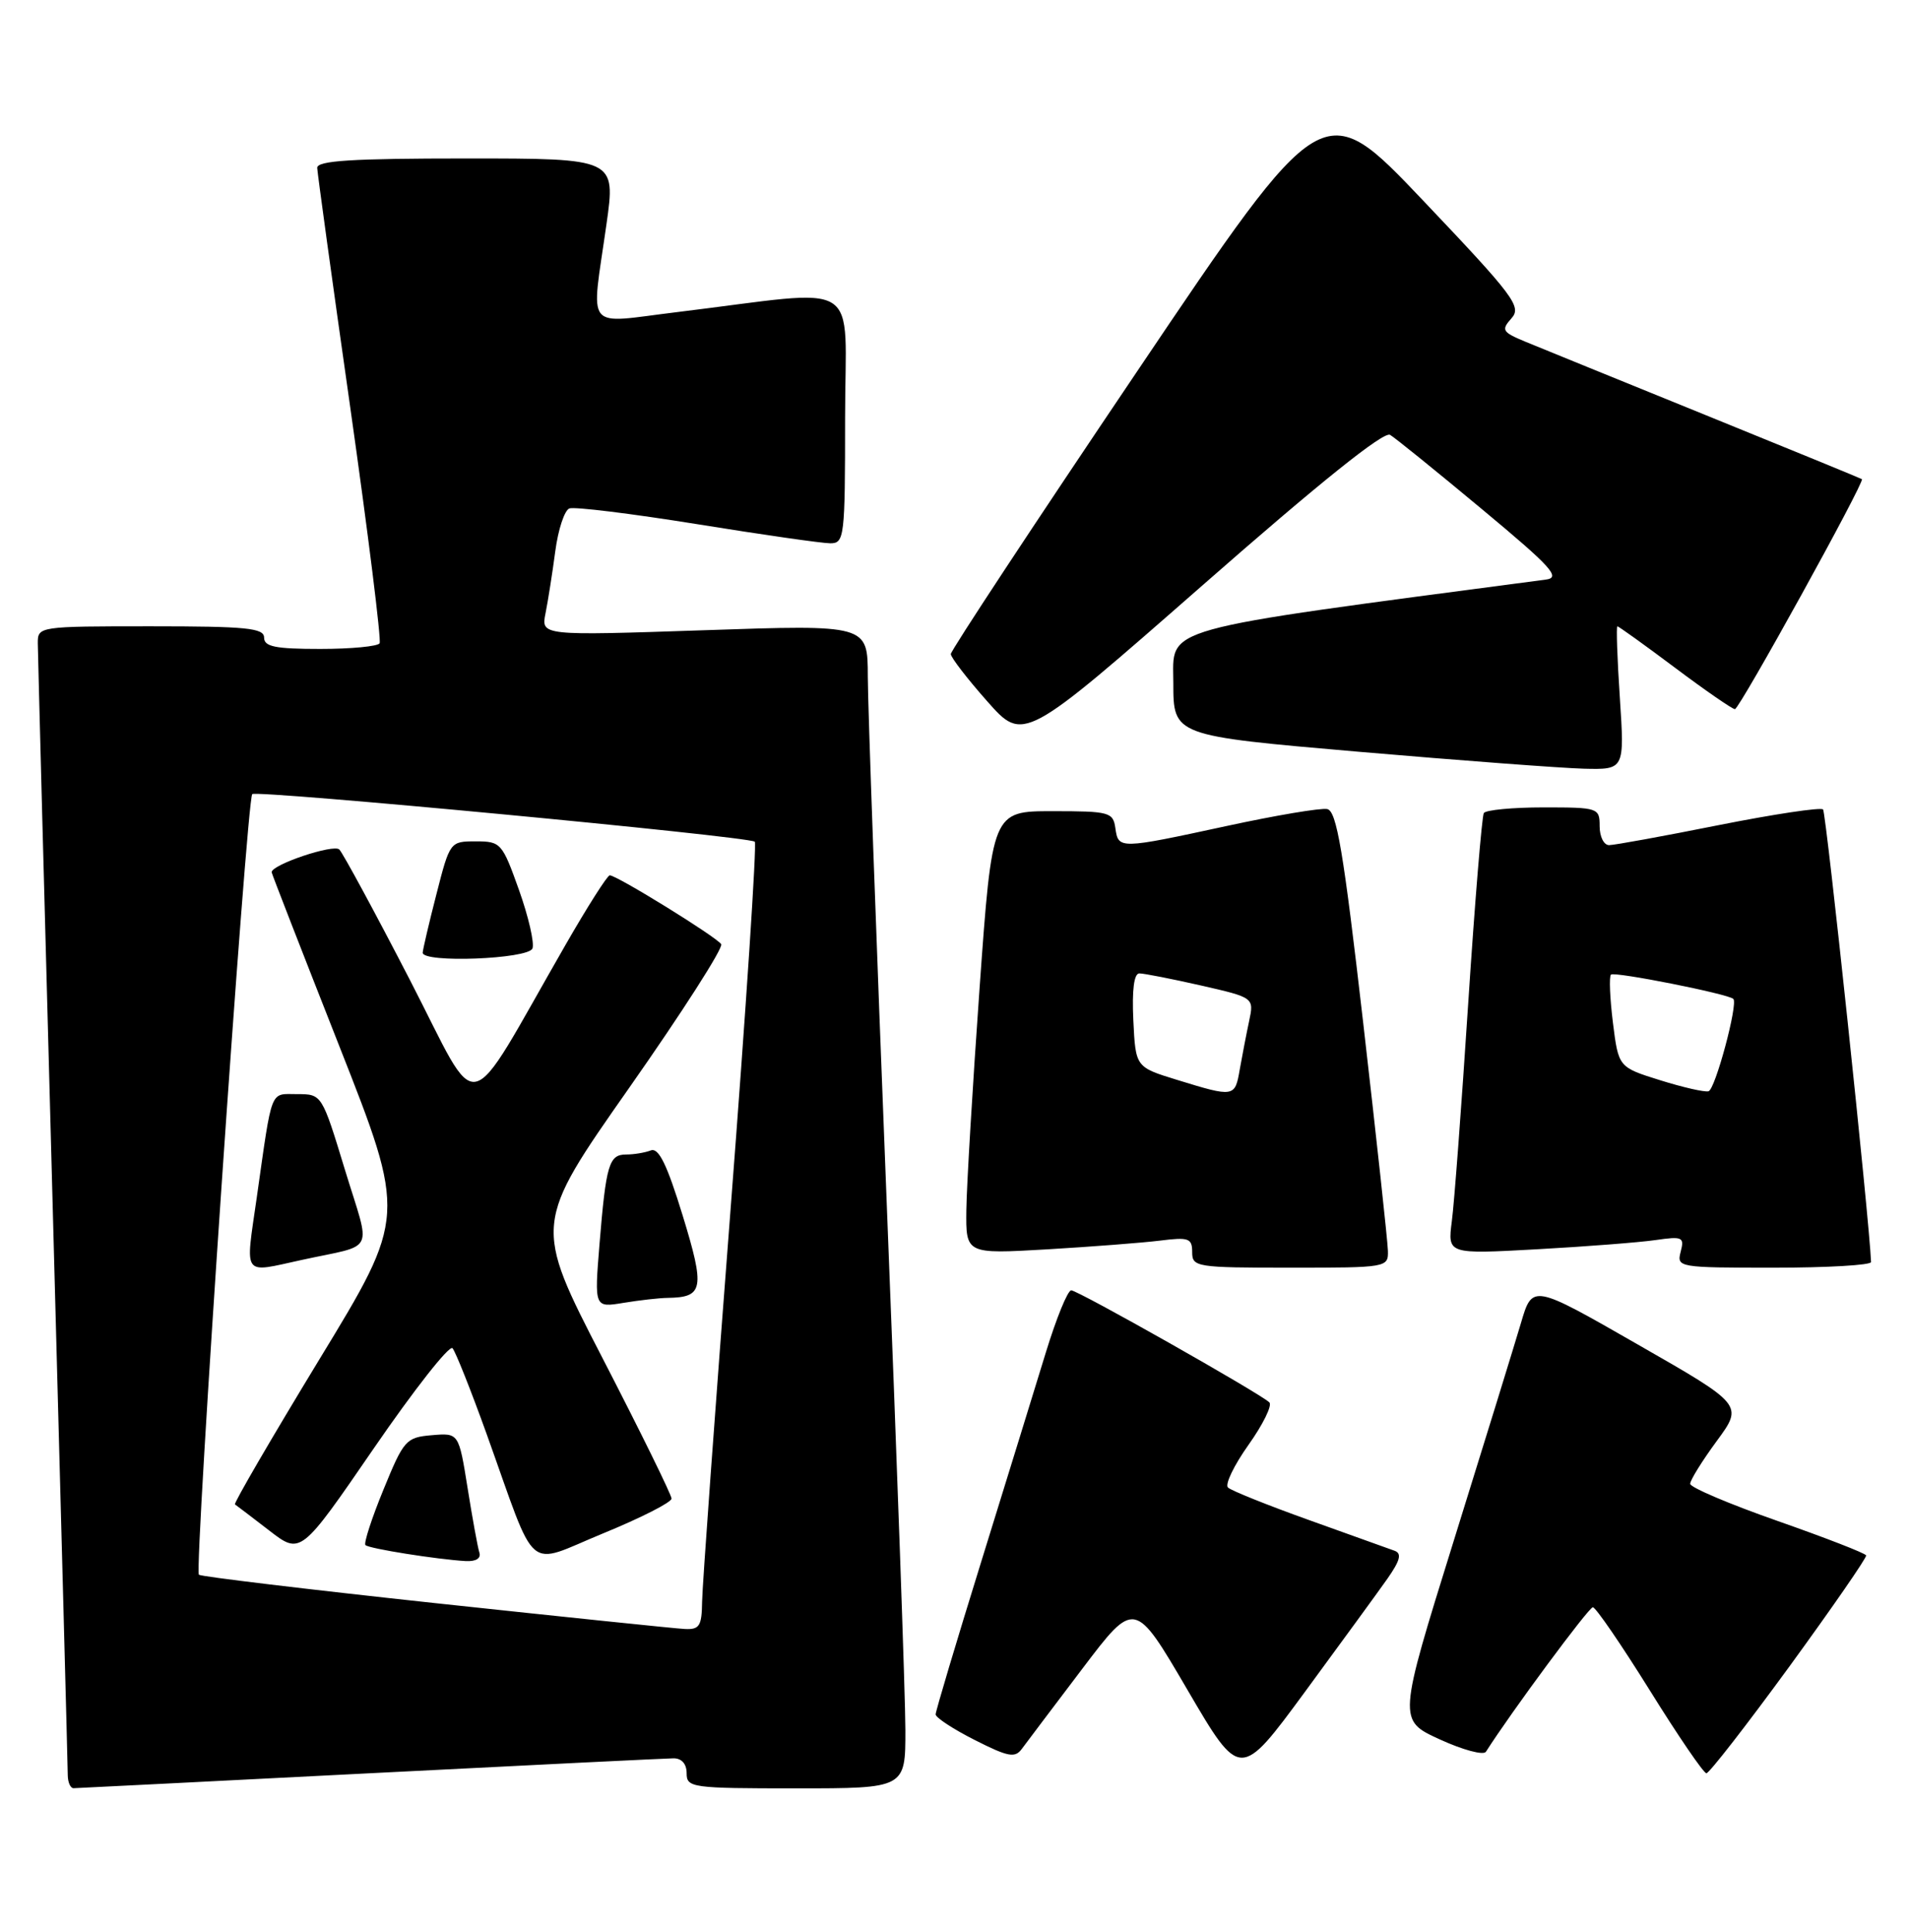 <?xml version="1.0" encoding="UTF-8" standalone="no"?>
<!DOCTYPE svg PUBLIC "-//W3C//DTD SVG 1.1//EN" "http://www.w3.org/Graphics/SVG/1.1/DTD/svg11.dtd" >
<svg xmlns="http://www.w3.org/2000/svg" xmlns:xlink="http://www.w3.org/1999/xlink" version="1.1" viewBox="0 0 253 256">
 <g >
 <path fill="currentColor"
d=" M 49.00 235.00 C 70.18 233.92 88.29 233.03 89.25 233.02 C 90.34 233.01 91.00 233.75 91.00 235.00 C 91.00 236.91 91.67 237.00 105.50 237.00 C 120.00 237.00 120.00 237.00 119.99 229.25 C 119.99 224.99 118.87 193.38 117.50 159.00 C 116.14 124.62 115.01 93.41 115.01 89.64 C 115.00 82.78 115.00 82.78 93.35 83.52 C 71.70 84.25 71.70 84.25 72.30 81.27 C 72.63 79.62 73.21 75.93 73.59 73.06 C 73.97 70.18 74.81 67.63 75.46 67.38 C 76.11 67.13 83.72 68.07 92.36 69.46 C 101.01 70.86 108.97 72.00 110.04 72.00 C 111.91 72.00 112.00 71.21 112.00 55.37 C 112.00 36.54 114.80 38.31 89.75 41.36 C 77.27 42.87 78.33 44.19 80.37 29.75 C 81.61 21.00 81.61 21.00 61.81 21.00 C 46.61 21.00 42.01 21.29 42.04 22.25 C 42.07 22.94 44.03 37.23 46.42 54.00 C 48.80 70.78 50.55 84.84 50.31 85.25 C 50.08 85.66 46.53 86.00 42.44 86.00 C 36.49 86.00 35.00 85.70 35.00 84.50 C 35.00 83.23 32.67 83.00 20.00 83.00 C 5.11 83.00 5.00 83.02 5.01 85.25 C 5.02 86.49 5.91 120.35 7.00 160.50 C 8.08 200.65 8.98 234.29 8.98 235.25 C 8.99 236.21 9.34 236.99 9.75 236.98 C 10.16 236.97 27.82 236.08 49.00 235.00 Z  M 183.85 209.25 C 185.57 206.80 185.81 205.87 184.82 205.51 C 184.09 205.25 179.00 203.42 173.50 201.45 C 168.00 199.48 163.16 197.54 162.74 197.13 C 162.32 196.72 163.55 194.17 165.47 191.47 C 167.39 188.77 168.63 186.24 168.23 185.85 C 166.97 184.64 142.86 171.00 141.97 171.00 C 141.50 171.00 139.99 174.71 138.60 179.25 C 137.21 183.79 133.36 196.26 130.04 206.97 C 126.72 217.67 124.00 226.78 124.00 227.20 C 124.00 227.62 126.33 229.15 129.18 230.59 C 133.62 232.84 134.52 233.01 135.43 231.76 C 136.02 230.96 139.62 226.19 143.44 221.15 C 150.38 211.99 150.38 211.99 157.37 223.94 C 164.36 235.89 164.36 235.89 172.96 224.19 C 177.68 217.76 182.59 211.04 183.85 209.25 Z  M 237.17 220.82 C 242.85 213.02 247.42 206.41 247.32 206.13 C 247.22 205.84 241.93 203.79 235.57 201.56 C 229.21 199.33 224.00 197.12 224.00 196.64 C 224.00 196.16 225.58 193.61 227.52 190.97 C 231.04 186.18 231.04 186.18 217.06 178.18 C 203.09 170.17 203.09 170.17 201.57 175.34 C 200.73 178.18 196.72 191.18 192.65 204.24 C 185.26 227.97 185.26 227.97 190.81 230.51 C 193.86 231.91 196.61 232.65 196.93 232.15 C 200.33 226.81 210.56 213.00 211.10 213.00 C 211.48 213.00 214.87 217.95 218.64 224.00 C 222.40 230.05 225.78 235.00 226.15 235.00 C 226.52 235.00 231.48 228.62 237.17 220.82 Z  M 183.94 165.75 C 183.91 164.51 182.43 150.90 180.66 135.51 C 178.04 112.75 177.15 107.46 175.89 107.22 C 175.04 107.05 169.05 108.06 162.59 109.46 C 148.30 112.55 148.22 112.55 147.82 109.75 C 147.52 107.63 147.03 107.50 139.50 107.50 C 131.50 107.50 131.50 107.50 129.82 131.00 C 128.90 143.93 128.11 157.13 128.07 160.35 C 128.00 166.19 128.00 166.19 138.75 165.57 C 144.66 165.22 151.41 164.70 153.75 164.41 C 157.55 163.93 158.00 164.10 158.00 165.94 C 158.00 167.91 158.54 168.00 171.00 168.00 C 183.83 168.00 184.00 167.97 183.94 165.75 Z  M 247.97 167.25 C 247.78 161.95 242.02 107.69 241.61 107.27 C 241.30 106.96 235.07 107.90 227.77 109.35 C 220.47 110.81 213.94 112.00 213.25 112.00 C 212.56 112.00 212.00 110.88 212.00 109.50 C 212.00 107.06 211.83 107.00 204.56 107.00 C 200.47 107.00 196.91 107.34 196.65 107.75 C 196.40 108.17 195.46 119.53 194.58 133.00 C 193.70 146.48 192.73 159.46 192.41 161.85 C 191.85 166.21 191.85 166.21 203.67 165.56 C 210.18 165.20 217.25 164.65 219.40 164.34 C 222.99 163.82 223.25 163.94 222.74 165.89 C 222.20 167.96 222.45 168.00 235.09 168.00 C 242.19 168.00 247.99 167.66 247.97 167.25 Z  M 214.68 92.50 C 214.33 87.28 214.19 83.00 214.35 83.00 C 214.51 83.00 217.96 85.47 222.00 88.50 C 226.04 91.53 229.61 93.99 229.93 93.98 C 230.54 93.96 247.19 63.80 246.76 63.50 C 246.62 63.40 237.28 59.57 226.00 54.99 C 214.72 50.41 203.99 46.04 202.15 45.28 C 199.09 44.01 198.93 43.74 200.31 42.19 C 201.70 40.64 200.70 39.31 188.59 26.56 C 175.35 12.63 175.35 12.63 150.68 49.25 C 137.10 69.39 126.00 86.24 126.01 86.68 C 126.02 87.13 128.19 89.95 130.83 92.93 C 135.64 98.37 135.64 98.37 159.31 77.62 C 174.91 63.93 183.40 57.12 184.23 57.63 C 184.93 58.05 190.39 62.47 196.37 67.45 C 205.66 75.18 206.90 76.55 204.87 76.81 C 152.82 83.69 155.50 82.95 155.50 90.50 C 155.50 97.50 155.50 97.50 180.00 99.62 C 193.47 100.78 206.93 101.79 209.90 101.87 C 215.30 102.00 215.30 102.00 214.68 92.50 Z  M 57.65 212.45 C 40.68 210.62 26.60 208.93 26.36 208.69 C 25.71 208.05 32.69 105.98 33.43 105.24 C 33.99 104.67 98.75 110.80 100.03 111.54 C 100.32 111.71 98.88 133.59 96.83 160.17 C 94.78 186.75 93.08 210.19 93.05 212.25 C 93.01 215.49 92.70 215.98 90.75 215.88 C 89.51 215.82 74.62 214.27 57.65 212.45 Z  M 63.53 205.75 C 63.31 205.06 62.61 201.21 61.97 197.20 C 60.80 189.89 60.80 189.89 57.22 190.20 C 53.81 190.49 53.51 190.83 50.82 197.41 C 49.26 201.21 48.19 204.52 48.43 204.76 C 48.89 205.23 57.93 206.66 61.72 206.88 C 63.08 206.95 63.78 206.52 63.53 205.75 Z  M 89.00 198.60 C 89.00 198.11 84.88 189.73 79.85 179.98 C 70.70 162.25 70.70 162.25 83.41 144.13 C 90.40 134.16 95.88 125.61 95.58 125.13 C 95.00 124.19 81.75 116.00 80.81 116.00 C 80.50 116.00 77.85 120.16 74.93 125.25 C 61.34 148.88 63.85 148.32 54.32 129.86 C 49.67 120.86 45.46 113.09 44.97 112.58 C 44.22 111.82 36.00 114.58 36.00 115.59 C 36.00 115.75 40.02 126.08 44.93 138.54 C 53.86 161.21 53.86 161.21 42.32 180.16 C 35.98 190.59 30.95 199.23 31.14 199.37 C 31.34 199.50 33.38 201.06 35.68 202.83 C 39.85 206.05 39.85 206.05 49.54 191.94 C 54.87 184.18 59.56 178.21 59.97 178.67 C 60.37 179.12 62.40 184.22 64.48 190.00 C 71.31 209.04 69.50 207.49 79.93 203.21 C 84.91 201.17 88.99 199.10 89.00 198.60 Z  M 88.50 172.00 C 93.24 171.93 93.45 170.79 90.47 161.07 C 88.39 154.29 87.29 152.06 86.25 152.46 C 85.47 152.76 84.00 153.00 82.99 153.00 C 80.71 153.00 80.32 154.30 79.45 164.90 C 78.77 173.30 78.77 173.30 82.63 172.66 C 84.76 172.31 87.40 172.01 88.50 172.00 Z  M 40.00 166.97 C 49.94 164.80 49.18 166.37 45.71 155.01 C 42.66 145.00 42.66 145.00 39.37 145.00 C 35.73 145.00 36.12 144.00 34.03 158.69 C 32.50 169.38 32.02 168.71 40.00 166.97 Z  M 70.57 125.69 C 70.84 124.96 70.04 121.47 68.78 117.94 C 66.56 111.72 66.37 111.50 63.06 111.50 C 59.65 111.50 59.62 111.54 57.84 118.50 C 56.85 122.35 56.04 125.84 56.02 126.25 C 55.98 127.65 70.02 127.11 70.57 125.69 Z  M 156.00 143.11 C 150.50 141.42 150.50 141.42 150.20 135.21 C 150.01 131.18 150.29 129.00 151.00 129.00 C 151.61 129.00 155.28 129.72 159.16 130.60 C 166.21 132.21 166.21 132.21 165.54 135.35 C 165.17 137.08 164.62 139.96 164.30 141.75 C 163.67 145.42 163.56 145.44 156.00 143.11 Z  M 220.00 143.15 C 214.50 141.43 214.50 141.43 213.76 135.53 C 213.36 132.29 213.24 129.43 213.50 129.16 C 213.95 128.72 229.05 131.72 229.72 132.38 C 230.37 133.03 227.32 144.39 226.43 144.62 C 225.92 144.76 223.03 144.10 220.00 143.15 Z "/>
</g>
</svg>